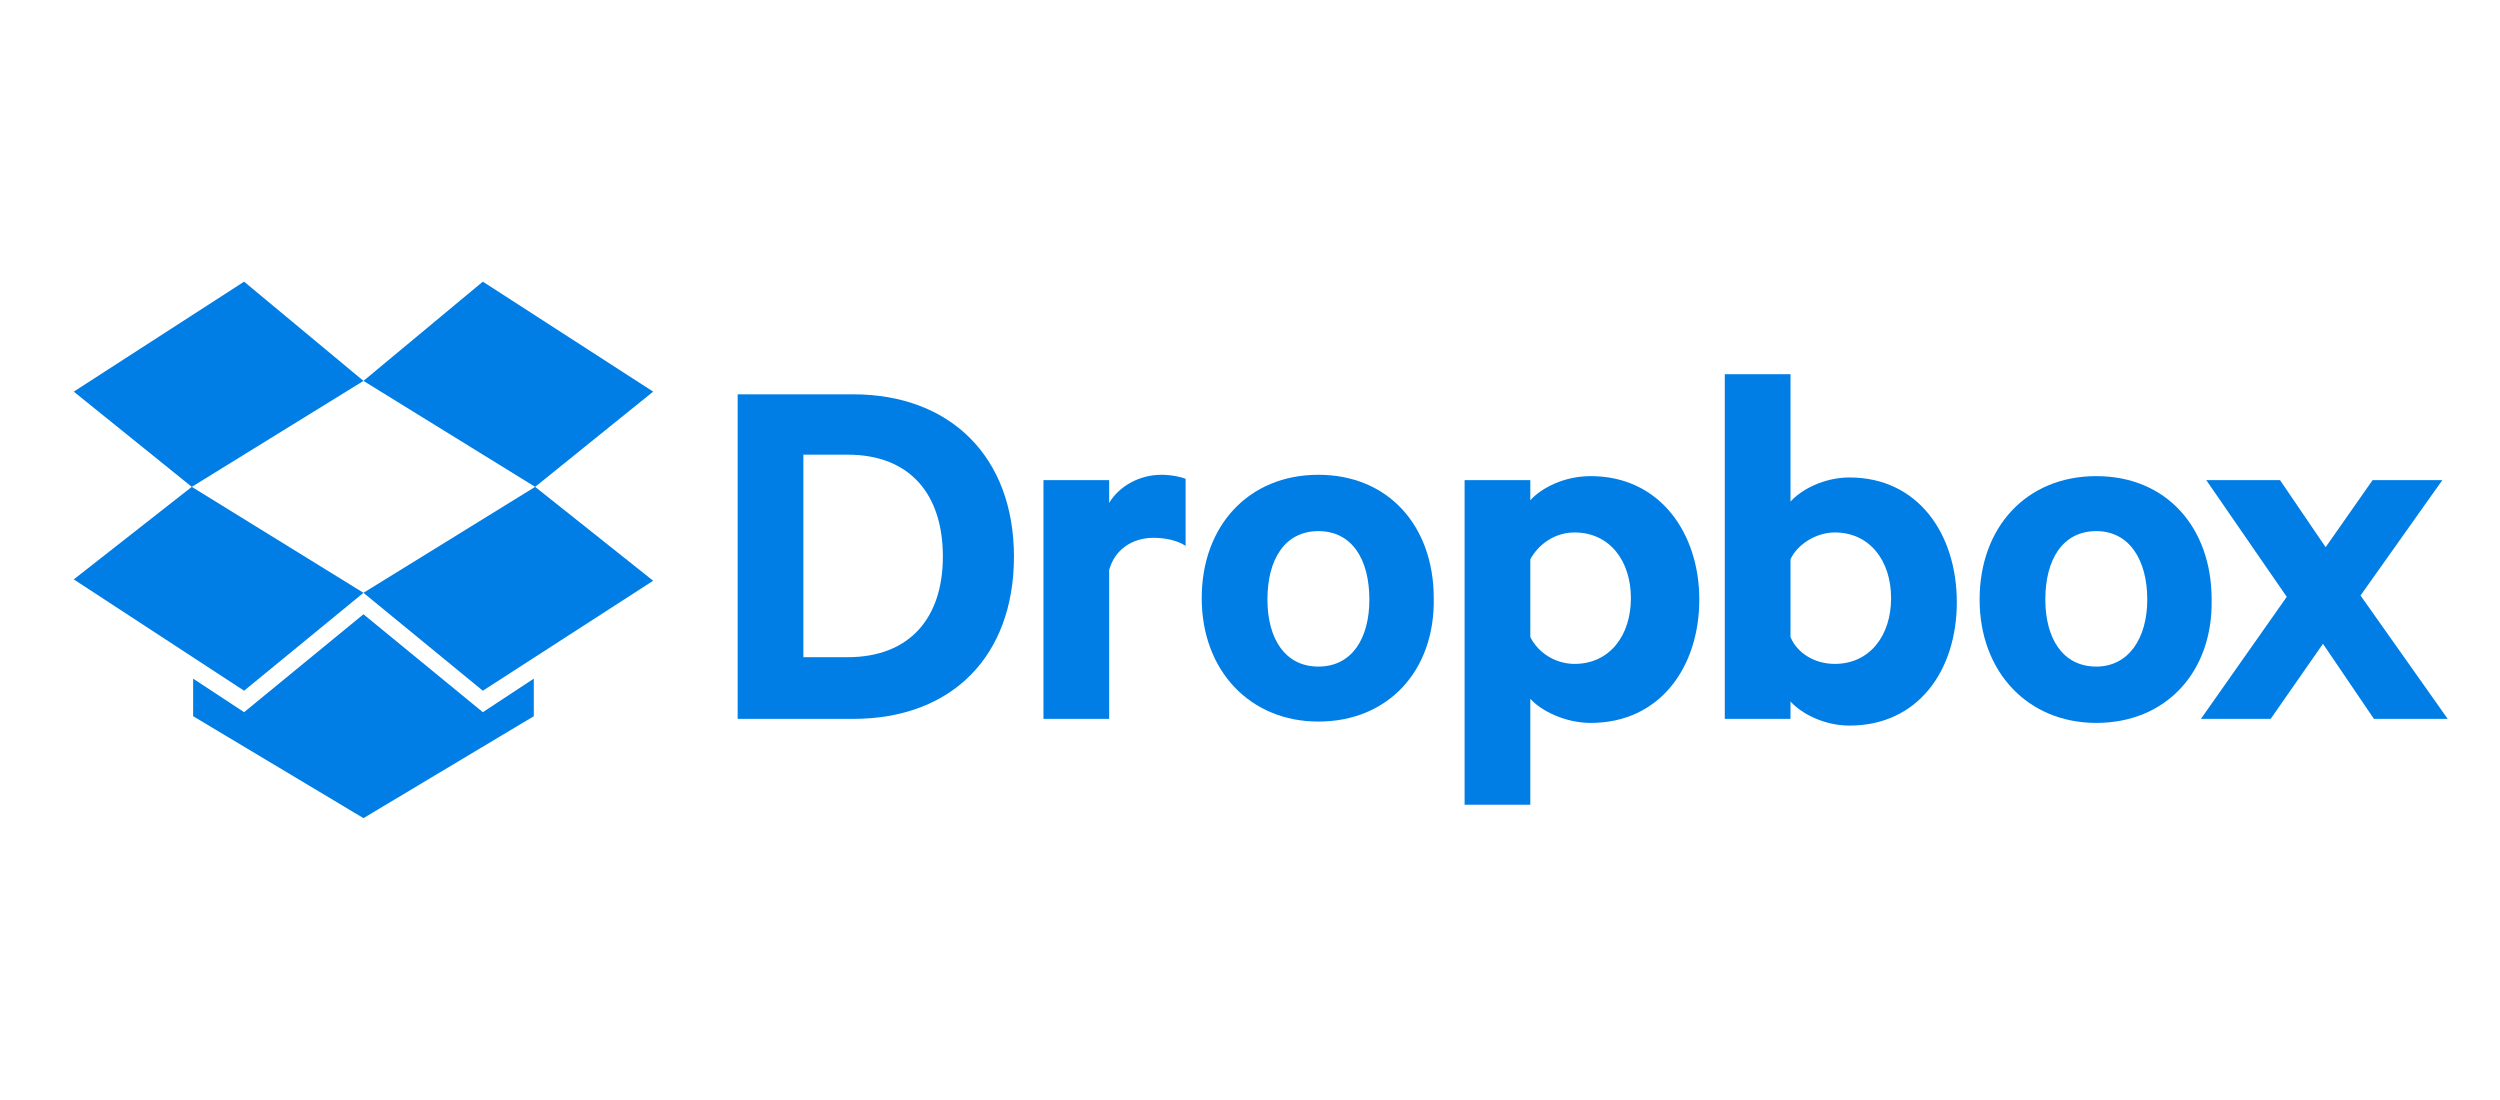 <?xml version="1.0" encoding="utf-8"?>
<!-- Generator: Adobe Illustrator 21.1.0, SVG Export Plug-In . SVG Version: 6.00 Build 0)  -->
<svg version="1.1" id="Layer_1" xmlns="http://www.w3.org/2000/svg" xmlns:xlink="http://www.w3.org/1999/xlink" x="0px" y="0px"
	 viewBox="0 0 186.4 82" style="enable-background:new 0 0 186.4 82;" xml:space="preserve">
<style type="text/css">
	.st0{fill:#007EE5;}
</style>
<g>
	<g id="XMLID_91_">
		<path id="XMLID_98_" class="st0" d="M55,29.4h8.6c7.3,0,12,4.7,12,12.1s-4.6,12.1-12,12.1H55L55,29.4L55,29.4z M63.2,49
			c4.6,0,7.1-2.9,7.1-7.5c0-4.7-2.5-7.6-7.1-7.6h-3.3V49H63.2z"/>
		<path id="XMLID_97_" class="st0" d="M88.4,40.7c-0.6-0.4-1.5-0.6-2.4-0.6c-1.6,0-2.9,0.9-3.3,2.4v11.1h-4.9V35.8h4.9v1.7
			c0.7-1.2,2.2-2.1,3.9-2.1c0.8,0,1.6,0.2,1.8,0.3V40.7z"/>
		<path id="XMLID_96_" class="st0" d="M98.3,53.8c-5.1,0-8.7-3.8-8.7-9.2c0-5.4,3.5-9.2,8.7-9.2s8.6,3.8,8.6,9.2
			C107,50,103.5,53.8,98.3,53.8z M98.3,39.6c-2.5,0-3.8,2.1-3.8,5.1c0,2.9,1.3,5,3.8,5s3.8-2.1,3.8-5
			C102.1,41.7,100.8,39.6,98.3,39.6z"/>
		<path id="XMLID_95_" class="st0" d="M114.1,60h-4.9V35.8h4.9v1.5c0.8-0.9,2.5-1.8,4.5-1.8c5.2,0,8.1,4.3,8.1,9.2
			c0,5-2.9,9.2-8.1,9.2c-1.9,0-3.7-0.9-4.5-1.8L114.1,60L114.1,60z M114.1,47.5c0.6,1.2,1.9,2,3.3,2c2.6,0,4.2-2.1,4.2-4.9
			c0-2.8-1.6-4.9-4.2-4.9c-1.5,0-2.7,0.9-3.3,2V47.5z"/>
		<path id="XMLID_94_" class="st0" d="M133.5,53.6h-4.9V27.9h4.9v9.5c0.8-0.9,2.5-1.8,4.4-1.8c5.1,0,8,4.2,8,9.3s-2.9,9.2-8,9.2
			c-1.9,0-3.6-0.9-4.4-1.8V53.6z M133.5,47.5c0.5,1.2,1.8,2,3.3,2c2.6,0,4.2-2.1,4.2-4.9c0-2.8-1.6-4.9-4.2-4.9
			c-1.4,0-2.8,0.9-3.3,2V47.5z"/>
		<path id="XMLID_93_" class="st0" d="M156.3,53.9c-5.1,0-8.7-3.8-8.7-9.2c0-5.4,3.5-9.2,8.7-9.2s8.6,3.8,8.6,9.2
			C165,50.1,161.5,53.9,156.3,53.9z M156.3,39.6c-2.5,0-3.8,2.1-3.8,5.1c0,2.9,1.3,5,3.8,5c2.4,0,3.8-2.1,3.8-5
			C160.1,41.8,158.8,39.6,156.3,39.6z"/>
		<path id="XMLID_92_" class="st0" d="M176,44.4l6.5,9.2H177l-3.8-5.6l-3.9,5.6h-5.2l6.4-9.1l-6-8.7h5.5l3.4,5l3.5-5h5.2L176,44.4z"
			/>
	</g>
	<g id="XMLID_85_">
		<polygon id="XMLID_90_" class="st0" points="18.2,21 5.5,29.2 14.3,36.3 27.1,28.4 		"/>
		<polygon id="XMLID_89_" class="st0" points="5.5,43.2 18.2,51.5 27.1,44.2 14.3,36.3 		"/>
		<polygon id="XMLID_88_" class="st0" points="27.1,44.2 36,51.5 48.7,43.3 39.9,36.3 		"/>
		<polygon id="XMLID_87_" class="st0" points="48.7,29.2 36,21 27.1,28.4 39.9,36.3 		"/>
		<polygon id="XMLID_86_" class="st0" points="27.1,45.8 18.2,53.1 14.4,50.6 14.4,53.4 27.1,61 39.8,53.4 39.8,50.6 36,53.1 		"/>
	</g>
</g>
</svg>
